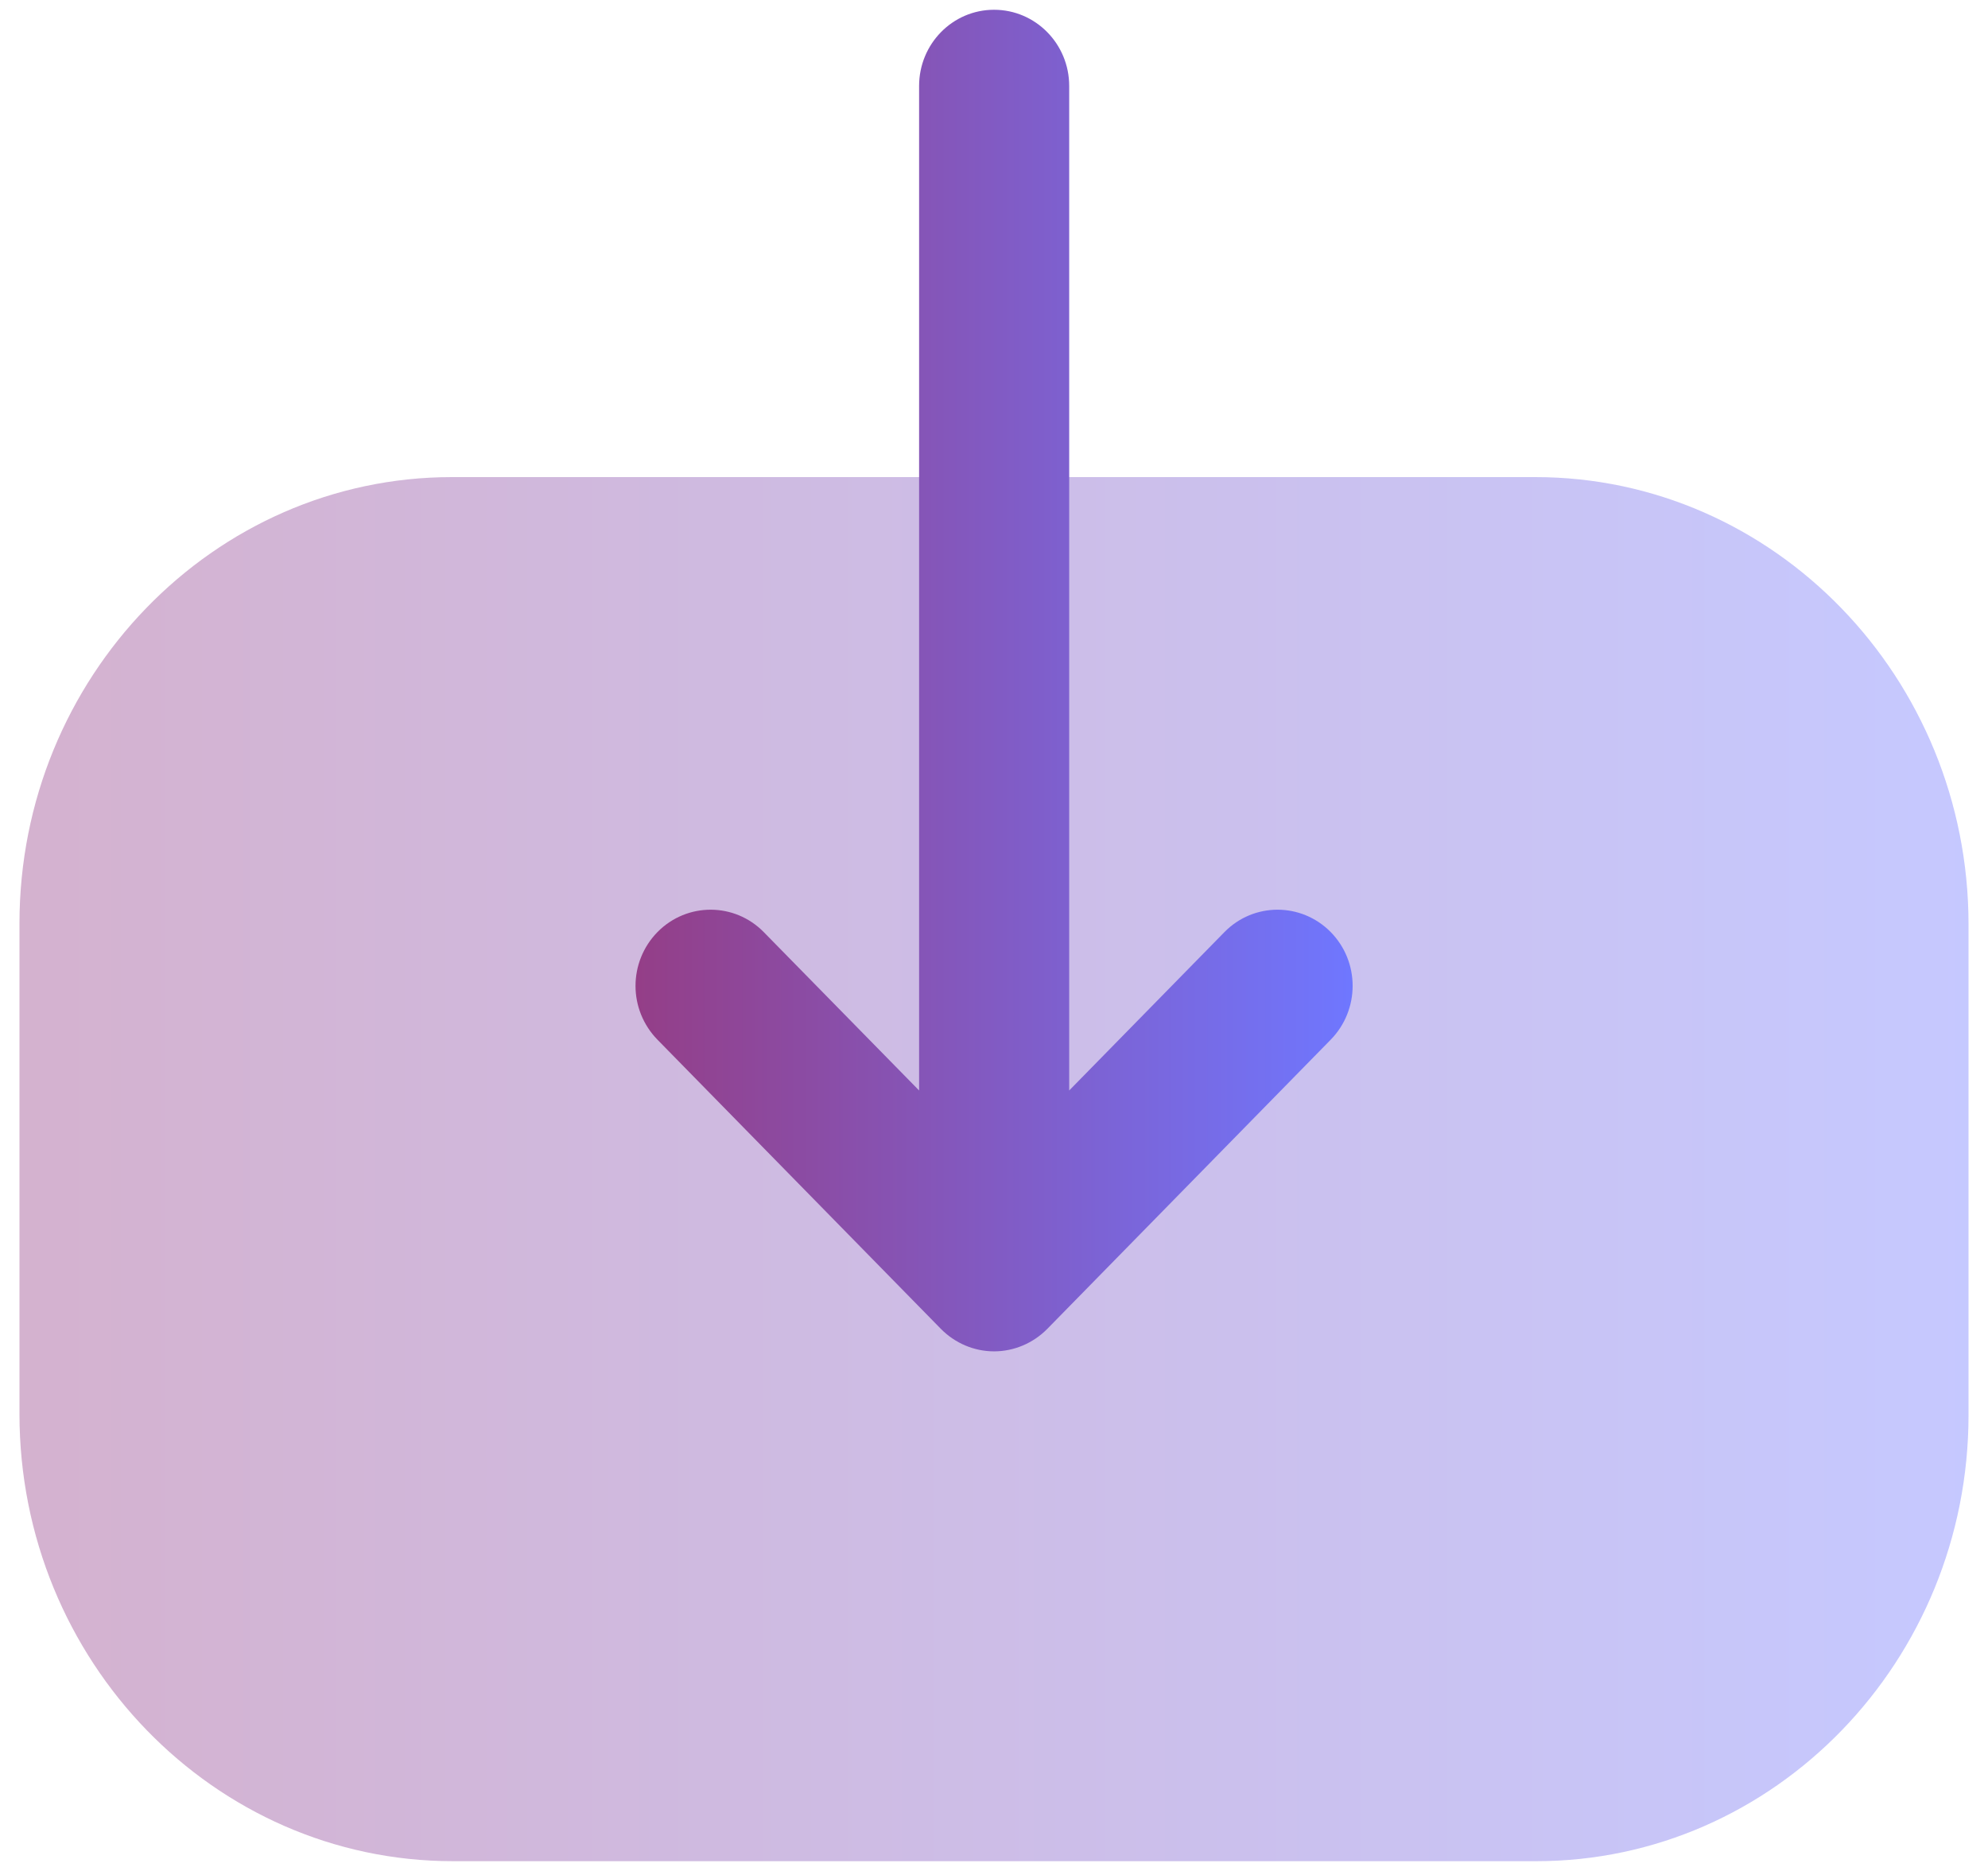 <svg width="34" height="32" viewBox="0 0 34 32" fill="none" xmlns="http://www.w3.org/2000/svg">
<path opacity="0.4" d="M26.257 8.16C30.342 8.16 33.667 11.593 33.667 15.812V24.2C33.667 28.409 30.35 31.833 26.273 31.833L7.747 31.833C3.66 31.833 0.333 28.402 0.333 24.183V15.795C0.333 11.586 3.652 8.16 7.73 8.16H9.297L26.257 8.16Z" fill="url(#paint0_linear_4675_6)"/>
<path d="M17.911 22.729L22.759 17.782C23.259 17.271 23.259 16.448 22.756 15.939C22.252 15.431 21.441 15.433 20.941 15.942L18.286 18.651L18.286 1.47C18.286 0.751 17.711 0.167 17.001 0.167C16.292 0.167 15.719 0.751 15.719 1.47L15.719 18.651L13.062 15.942C12.562 15.433 11.751 15.431 11.247 15.939C10.996 16.194 10.869 16.528 10.869 16.863C10.869 17.195 10.996 17.528 11.244 17.782L16.092 22.729C16.334 22.974 16.661 23.113 17.001 23.113C17.342 23.113 17.669 22.974 17.911 22.729Z" fill="url(#paint1_linear_4675_6)"/>
<defs>
<linearGradient id="paint0_linear_4675_6" x1="33.667" y1="19.997" x2="0.333" y2="19.997" gradientUnits="userSpaceOnUse">
<stop stop-color="#6F77FF"/>
<stop offset="1" stop-color="#943E87"/>
</linearGradient>
<linearGradient id="paint1_linear_4675_6" x1="23.134" y1="11.64" x2="10.869" y2="11.64" gradientUnits="userSpaceOnUse">
<stop stop-color="#6F77FF"/>
<stop offset="1" stop-color="#943E87"/>
</linearGradient>
</defs>
</svg>
